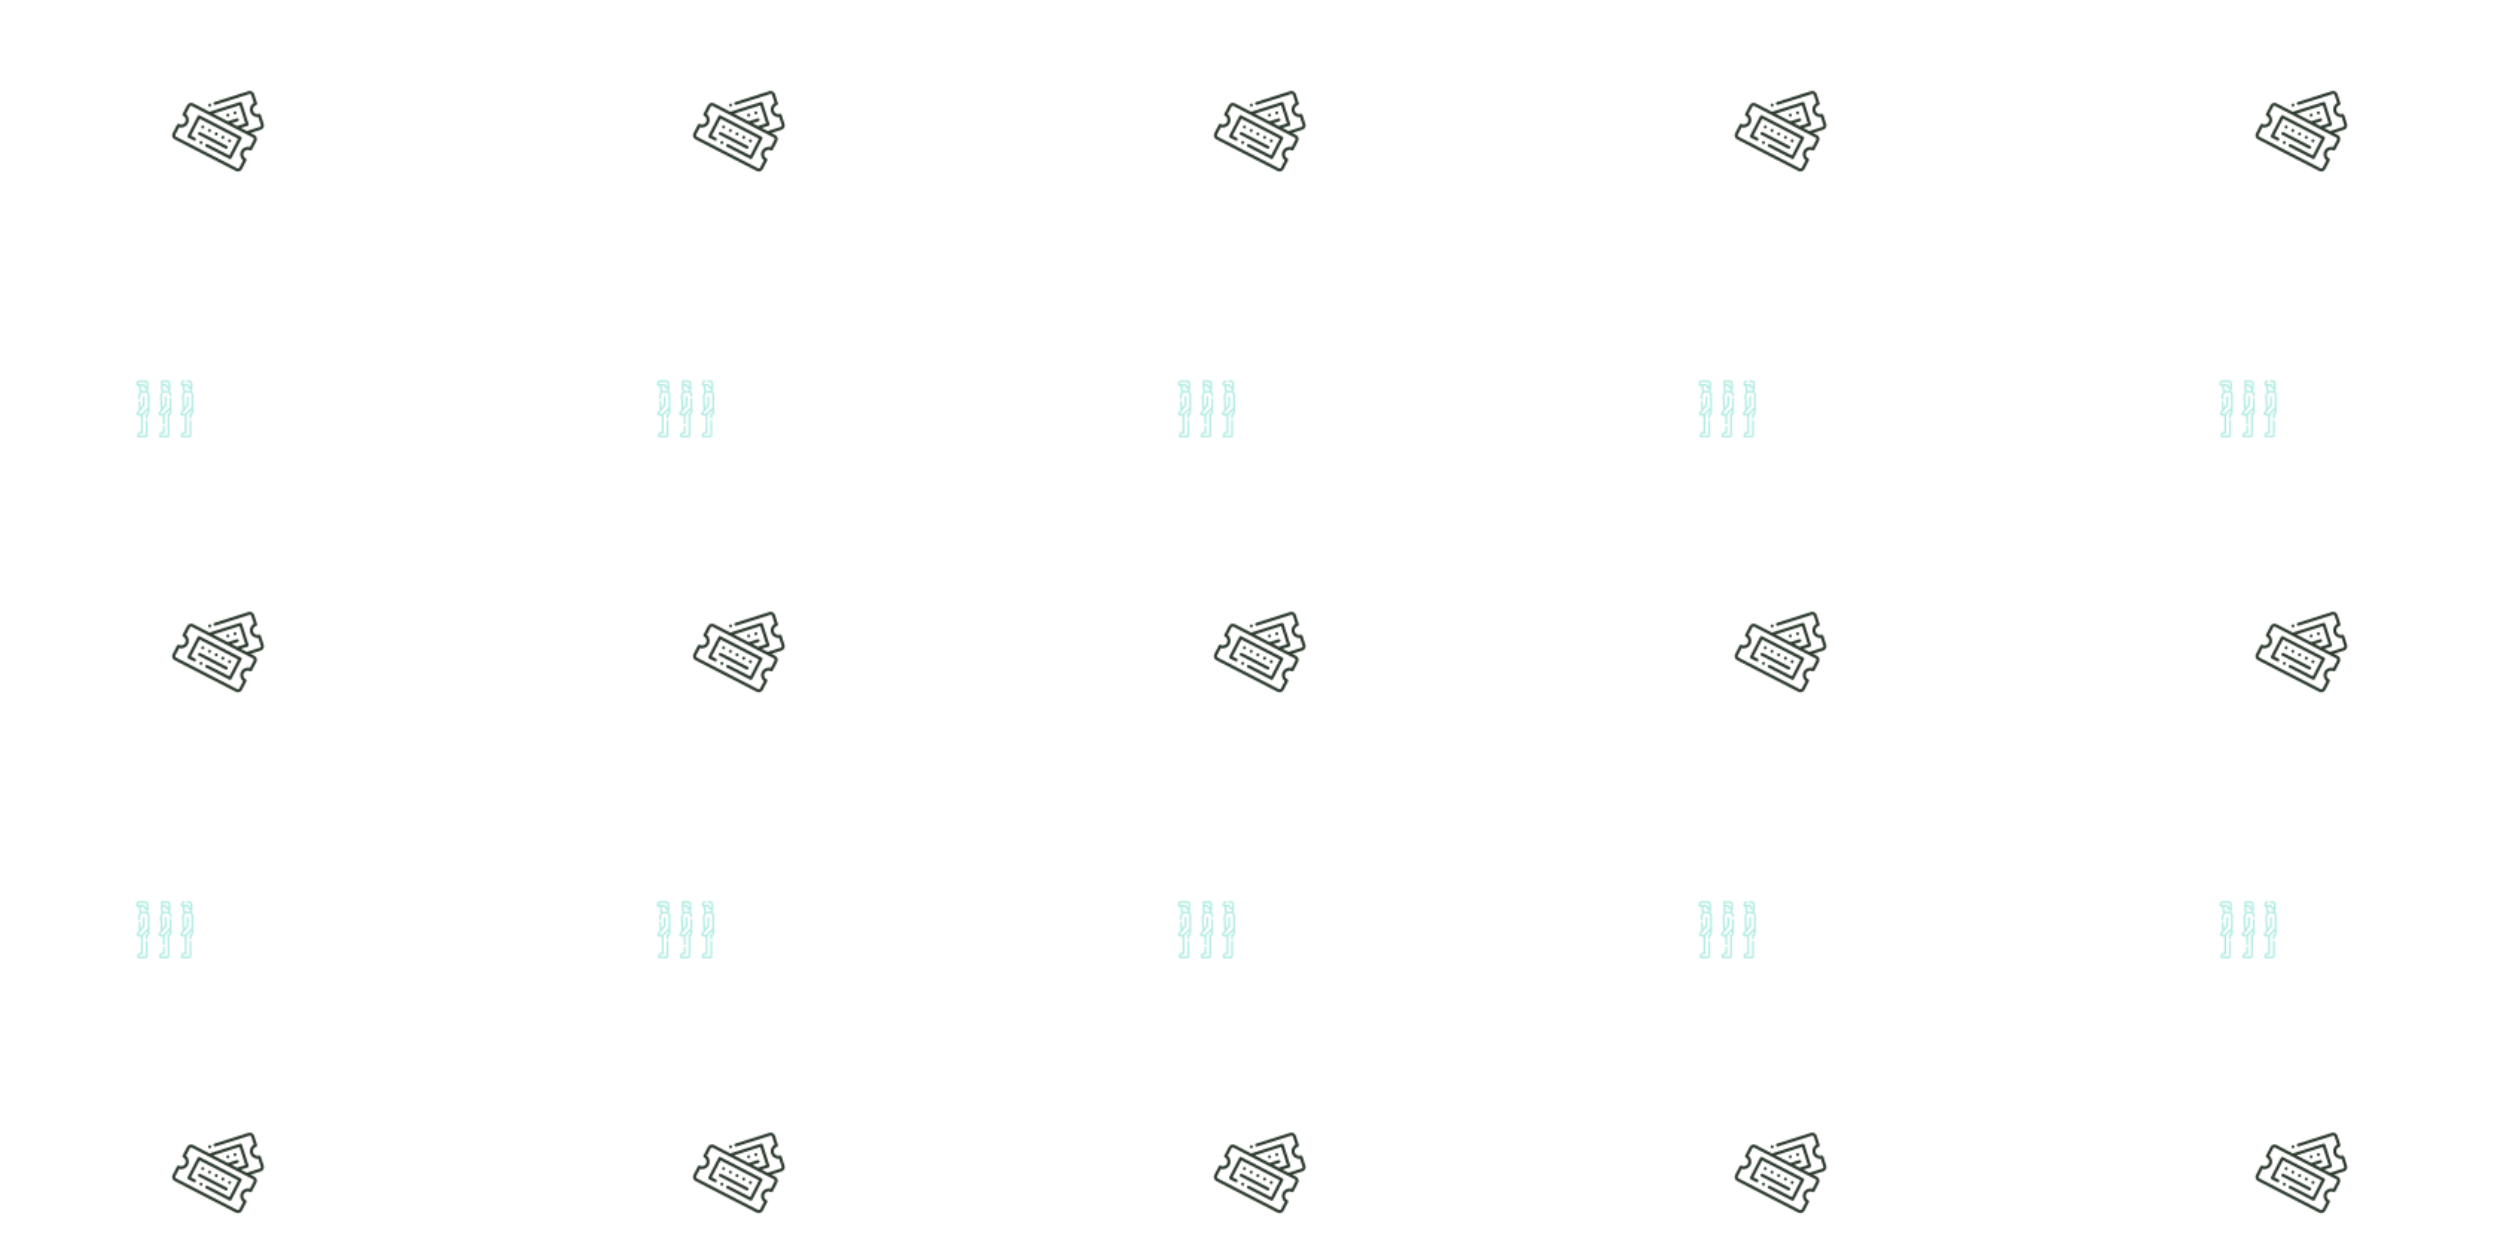 <svg xmlns="http://www.w3.org/2000/svg" xmlns:xlink="http://www.w3.org/1999/xlink" xmlns:fi="http://pattern.flaticon.com/" x="0" y="0" width="1920" height="960" viewBox="0 0 1680 840"><rect x="0px" y="0px" width="100%" height="100%" opacity="0" fill="#515151"/><defs><g transform="matrix(0.091 0.047 -0.047 0.091 138.686 45.644)" id="L1_0"><path d="m131.219 216.836c2.633 0 5.211-1.07 7.07-2.93 1.859-1.863 2.93-4.441 2.93-7.07 0-2.633-1.07-5.211-2.93-7.07-1.859-1.859-4.438-2.93-7.07-2.93-2.641 0-5.207 1.07-7.07 2.93-1.859 1.859-2.93 4.438-2.93 7.07 0 2.629 1.07 5.207 2.93 7.07 1.863 1.859 4.441 2.93 7.07 2.93zm0 0" fill="#2e3b2f"/><path d="m274.469 203.594c-1.867-1.859-4.438-2.93-7.078-2.93-2.629 0-5.211 1.07-7.07 2.93-1.859 1.859-2.93 4.441-2.93 7.07 0 2.629 1.07 5.211 2.93 7.07 1.859 1.859 4.441 2.93 7.07 2.93 2.641 0 5.211-1.07 7.078-2.93 1.859-1.859 2.922-4.43 2.922-7.07 0-2.629-1.062-5.211-2.922-7.07zm0 0" fill="#2e3b2f"/><path d="m302.398 185.664c2.633 0 5.211-1.07 7.07-2.93s2.922-4.441 2.922-7.07c0-2.629-1.062-5.211-2.922-7.07s-4.438-2.93-7.07-2.93c-2.637 0-5.219 1.07-7.078 2.93-1.859 1.859-2.93 4.441-2.93 7.07 0 2.629 1.07 5.211 2.93 7.07 1.859 1.859 4.441 2.93 7.078 2.93zm0 0" fill="#2e3b2f"/><path d="m482 245.996h-27.902l49.117-49.117c5.664-5.668 8.785-13.203 8.785-21.215 0-8.012-3.121-15.547-8.785-21.211l-44.551-44.551c-3.902-3.902-10.234-3.902-14.141 0-5.664 5.668-13.199 8.789-21.211 8.789-8.016 0-15.547-3.121-21.215-8.789-5.668-5.664-8.785-13.199-8.785-21.211 0-8.016 3.121-15.547 8.785-21.215 1.875-1.875 2.93-4.418 2.93-7.07s-1.055-5.195-2.93-7.07l-44.547-44.547c-5.668-5.668-13.199-8.789-21.215-8.789-8.012 0-15.547 3.121-21.211 8.789l-165.164 165.16c-3.906 3.902-3.906 10.234 0 14.141s10.238 3.906 14.145 0l165.16-165.16c1.891-1.891 4.398-2.93 7.07-2.93 2.672 0 5.184 1.039 7.07 2.93l38.184 38.18c-5.387 8.109-8.277 17.625-8.277 27.582 0 13.355 5.199 25.91 14.645 35.355 9.445 9.441 22 14.645 35.355 14.645 9.957 0 19.469-2.891 27.582-8.277l38.18 38.18c3.898 3.898 3.898 10.242 0 14.141l-63.262 63.262h-43.84l32.855-32.855c3.902-3.906 3.902-10.238 0-14.141l-101.824-101.824c-3.906-3.906-10.238-3.906-14.145 0l-148.82 148.82h-120.039c-16.543 0-30 13.457-30 30v63c0 5.52 4.477 10 10 10 16.543 0 30 13.457 30 30 0 16.539-13.457 30-30 30-5.523 0-10 4.477-10 10v63c0 16.539 13.457 30 30 30h452c16.543 0 30-13.461 30-30v-63c0-5.523-4.477-10-10-10-16.543 0-30-13.461-30-30 0-16.543 13.457-30 30-30 5.523 0 10-4.48 10-10v-63c0-16.543-13.457-30-30-30zm-176.07-127.609 87.684 87.684-39.926 39.926h-39.598l29.316-29.32c3.906-3.902 3.906-10.234 0-14.141-3.902-3.906-10.234-3.906-14.141 0l-43.461 43.457h-107.48zm186.07 211.613c-22.793 4.645-40 24.848-40 48.996 0 24.145 17.207 44.348 40 48.996v54.004c0 5.512-4.484 10-10 10h-452c-5.516 0-10-4.488-10-10v-54.004c22.793-4.648 40-24.852 40-48.996 0-24.148-17.207-44.348-40-48.996v-54.004c0-5.516 4.484-10 10-10h452c5.516 0 10 4.484 10 10zm0 0" fill="#2e3b2f"/><path d="m213.57 362.066c1.859-1.863 2.93-4.441 2.93-7.07 0-2.633-1.07-5.211-2.93-7.07-1.859-1.859-4.441-2.93-7.07-2.93s-5.211 1.07-7.07 2.93c-1.859 1.859-2.93 4.438-2.93 7.07 0 2.629 1.07 5.207 2.93 7.07 1.859 1.859 4.441 2.93 7.07 2.93s5.211-1.07 7.07-2.93zm0 0" fill="#2e3b2f"/><path d="m312.57 362.066c1.859-1.863 2.93-4.441 2.93-7.07 0-2.633-1.07-5.211-2.93-7.07-1.859-1.859-4.441-2.93-7.07-2.93s-5.211 1.07-7.07 2.93c-1.859 1.859-2.93 4.438-2.93 7.07 0 2.629 1.07 5.207 2.93 7.07 1.859 1.859 4.441 2.93 7.07 2.93s5.211-1.07 7.07-2.93zm0 0" fill="#2e3b2f"/><path d="m263.07 362.066c1.859-1.863 2.93-4.441 2.93-7.07 0-2.633-1.07-5.211-2.93-7.07-1.859-1.859-4.441-2.93-7.07-2.93s-5.211 1.07-7.07 2.93c-1.859 1.859-2.93 4.438-2.93 7.07 0 2.629 1.07 5.207 2.93 7.07 1.859 1.859 4.441 2.93 7.07 2.93s5.211-1.07 7.07-2.93zm0 0" fill="#2e3b2f"/><path d="m157 364.996c2.629 0 5.211-1.07 7.07-2.93 1.859-1.863 2.93-4.441 2.93-7.07 0-2.633-1.07-5.211-2.93-7.07-1.859-1.859-4.441-2.93-7.07-2.93s-5.211 1.07-7.07 2.93c-1.859 1.859-2.93 4.438-2.93 7.07 0 2.629 1.07 5.207 2.93 7.07 1.859 1.859 4.441 2.93 7.07 2.93zm0 0" fill="#2e3b2f"/><path d="m362.07 362.066c1.859-1.863 2.93-4.441 2.93-7.07 0-2.633-1.07-5.211-2.93-7.07-1.859-1.859-4.441-2.93-7.07-2.93s-5.211 1.07-7.07 2.93c-1.859 1.859-2.93 4.438-2.93 7.07 0 2.629 1.07 5.207 2.93 7.07 1.859 1.859 4.441 2.93 7.07 2.93s5.211-1.07 7.07-2.93zm0 0" fill="#2e3b2f"/><path d="m157 412.996h198c5.523 0 10-4.48 10-10 0-5.523-4.477-10-10-10h-198c-5.523 0-10 4.477-10 10 0 5.52 4.477 10 10 10zm0 0" fill="#2e3b2f"/><path d="m193.32 440.996c-2.629 0-5.211 1.07-7.07 2.93s-2.93 4.438-2.93 7.07c0 2.629 1.07 5.207 2.93 7.07 1.859 1.859 4.441 2.93 7.07 2.93 2.641 0 5.211-1.07 7.07-2.93 1.871-1.863 2.93-4.441 2.93-7.07 0-2.633-1.059-5.211-2.93-7.07-1.859-1.859-4.43-2.93-7.07-2.93zm0 0" fill="#2e3b2f"/><path d="m408 296.996h-304c-5.523 0-10 4.477-10 10v144c0 5.52 4.477 10 10 10h41.656c5.523 0 10-4.48 10-10 0-5.523-4.477-10-10-10h-31.656v-124h284v124h-162.344c-5.523 0-10 4.477-10 10 0 5.52 4.477 10 10 10h172.344c5.523 0 10-4.48 10-10v-144c0-5.523-4.477-10-10-10zm0 0" fill="#2e3b2f"/></g><g transform="matrix(0.073 -0.031 0.031 0.073 253.655 242.668)" id="L1_1"><path d="m38.872 149.21h79.098c4.142 0 7.5-3.357 7.5-7.5s-3.358-7.5-7.5-7.5h-79.098c-4.142 0-7.5 3.357-7.5 7.5s3.357 7.5 7.5 7.5z" fill="#ffffff"/><path d="m115.258 185.317h-31.246c-4.142 0-7.5 3.357-7.5 7.5s3.358 7.5 7.5 7.5h31.246c4.142 0 7.5-3.357 7.5-7.5s-3.358-7.5-7.5-7.5z" fill="#ffffff"/><path d="m7.5 237.327h76.512c4.142 0 7.5-3.357 7.5-7.5s-3.358-7.5-7.5-7.5h-76.512c-4.142 0-7.5 3.357-7.5 7.5s3.358 7.5 7.5 7.5z" fill="#ffffff"/><path d="m125.47 370.289c0-4.143-3.358-7.5-7.5-7.5h-79.098c-4.142 0-7.5 3.357-7.5 7.5s3.358 7.5 7.5 7.5h79.098c4.142 0 7.5-3.357 7.5-7.5z" fill="#ffffff"/><path d="m115.258 311.683h-31.246c-4.142 0-7.5 3.357-7.5 7.5s3.358 7.5 7.5 7.5h31.246c4.142 0 7.5-3.357 7.5-7.5s-3.358-7.5-7.5-7.5z" fill="#ffffff"/><path d="m91.512 282.173c0-4.143-3.358-7.5-7.5-7.5h-76.512c-4.142 0-7.5 3.357-7.5 7.5s3.358 7.5 7.5 7.5h76.512c4.142 0 7.5-3.357 7.5-7.5z" fill="#ffffff"/><path d="m319.529 165.83c4.143 0 7.5-3.357 7.5-7.5v-11.448c0-4.143-3.357-7.5-7.5-7.5s-7.5 3.357-7.5 7.5v11.448c0 4.143 3.357 7.5 7.5 7.5z" fill="#ffffff"/><path d="m401.99 173.538c-2.93-2.928-7.678-2.928-10.607 0l-8.095 8.095c-2.929 2.93-2.929 7.678 0 10.607 2.931 2.929 7.678 2.928 10.607 0l8.095-8.095c2.928-2.929 2.928-7.677 0-10.607z" fill="#ffffff"/><path d="m417.199 248.5c-4.143 0-7.5 3.357-7.5 7.5s3.357 7.5 7.5 7.5h11.447c4.143 0 7.5-3.357 7.5-7.5s-3.357-7.5-7.5-7.5z" fill="#ffffff"/><path d="m393.895 319.759c-2.93-2.928-7.678-2.928-10.607 0-2.929 2.93-2.929 7.678 0 10.607l8.095 8.095c2.931 2.929 7.678 2.928 10.607 0 2.929-2.93 2.929-7.678 0-10.607z" fill="#ffffff"/><path d="m312.029 353.67v11.447c0 4.143 3.357 7.5 7.5 7.5s7.5-3.357 7.5-7.5v-11.447c0-4.143-3.357-7.5-7.5-7.5s-7.5 3.358-7.5 7.5z" fill="#ffffff"/><path d="m245.162 319.759-8.095 8.095c-2.929 2.93-2.929 7.678 0 10.607 2.93 2.929 7.678 2.928 10.606 0l8.095-8.095c2.929-2.93 2.929-7.678 0-10.607-2.928-2.928-7.677-2.928-10.606 0z" fill="#ffffff"/><path d="m210.411 248.5c-4.142 0-7.5 3.357-7.5 7.5s3.358 7.5 7.5 7.5h11.448c4.142 0 7.5-3.357 7.5-7.5s-3.358-7.5-7.5-7.5z" fill="#ffffff"/><path d="m255.769 181.633-8.095-8.095c-2.929-2.928-7.678-2.928-10.606 0-2.929 2.93-2.929 7.678 0 10.607l8.095 8.095c2.93 2.929 7.678 2.928 10.606 0 2.929-2.929 2.929-7.677 0-10.607z" fill="#ffffff"/><path d="m359.859 256c0-4.143-3.357-7.5-7.5-7.5h-25.33v-55.684c0-4.143-3.357-7.5-7.5-7.5s-7.5 3.357-7.5 7.5v63.184c0 4.143 3.357 7.5 7.5 7.5h32.83c4.142 0 7.5-3.357 7.5-7.5z" fill="#ffffff"/><path d="m461.741 254.762c4.135-.251 7.283-3.806 7.032-7.94-4.771-78.703-70.327-140.354-149.245-140.354-82.452 0-149.532 67.08-149.532 149.533 0 82.452 67.08 149.532 149.532 149.532 73.869 0 136.9-54.122 147.865-127.157.615-4.096-2.207-7.915-6.304-8.53-4.086-.613-7.915 2.206-8.53 6.304-9.85 65.614-66.506 114.384-133.031 114.384-74.181 0-134.532-60.351-134.532-134.532s60.351-134.533 134.532-134.533c71.001 0 129.98 55.461 134.272 126.263.25 4.132 3.802 7.27 7.941 7.03z" fill="#ffffff"/><path d="m319.528 63.529c-26.381 0-52.228 5.473-76.018 15.708h-132.329c-4.142 0-7.5 3.357-7.5 7.5s3.358 7.5 7.5 7.5h104.113c-14.077 9.06-27.036 19.988-38.462 32.604-2.78 3.069-2.546 7.812.524 10.593 3.071 2.781 7.812 2.546 10.594-.524 33.602-37.102 81.561-58.381 131.578-58.381 97.858 0 177.472 79.613 177.472 177.471 0 97.857-79.613 177.471-177.472 177.471-97.858 0-177.471-79.613-177.471-177.471 0-34.268 9.789-67.528 28.307-96.186 2.248-3.479 1.25-8.121-2.229-10.369-3.479-2.247-8.121-1.251-10.37 2.229-20.09 31.088-30.708 67.163-30.708 104.326 0 67.766 35.206 127.458 88.285 161.763h-104.16c-4.142 0-7.5 3.357-7.5 7.5s3.358 7.5 7.5 7.5h132.225c23.36 10.099 49.097 15.708 76.122 15.708 106.128 0 192.471-86.342 192.471-192.471s-86.343-192.471-192.472-192.471z" fill="#ffffff"/></g><g transform="matrix(0.08 0 0 0.08 90.251 254.251)" id="L1_3"><path d="M303.799,116.485l-6.646-6.646,6.437-19.31A8.001,8.001,0,0,0,304,88V45a29.033,29.033,0,0,0-29-29H232a8,8,0,0,0-8,8V92a27.897,27.897,0,0,0,7.519,19.074l-9.976,19.953a48.096,48.096,0,0,0-5.008,23.863l5.502,110.033-20.351,26.165a8,8,0,0,0,.658,10.568l2.787,2.787A37.882,37.882,0,0,0,232,315.556a38.273,38.273,0,0,0,8-.845V384h16V307.038a38.297,38.297,0,0,0,2.87-2.594l37.13-37.13V284a12.014,12.014,0,0,1-12,12h-4V478a2.002,2.002,0,0,1-2,2H224v-1.585a11.985,11.985,0,0,1,8.205-11.384L241.298,464H256V400H240v48a8.001,8.001,0,0,0-2.53.411l-10.325,3.442A27.964,27.964,0,0,0,208,478.415V488a8,8,0,0,0,8,8h62a18.02,18.02,0,0,0,18-18V309.296A28.036,28.036,0,0,0,312,284V168H296v71.716a11.922,11.922,0,0,1-3.515,8.485L247.557,293.13a22.033,22.033,0,0,1-28.772,2.035l51.53-66.253A8,8,0,0,0,272,224V152H256v69.255L237.089,245.57l-4.574-91.479a32.059,32.059,0,0,1,3.338-15.909L244.944,120h39.742l7.799,7.799A11.922,11.922,0,0,1,296,136.284V152h16V136.284A27.816,27.816,0,0,0,303.799,116.485ZM275,32a13.014,13.014,0,0,1,13,13V72h-4a4.005,4.005,0,0,1-4-4,20.023,20.023,0,0,0-20-20H240V32Zm-23,72a12.014,12.014,0,0,1-12-12V64h20a4.005,4.005,0,0,1,4,4,20.023,20.023,0,0,0,20,20h3.567l-5.333,16Z" fill="#08c2a3"/><path d="M487.799,116.485l-6.646-6.646,6.437-19.31A8.001,8.001,0,0,0,488,88V45a29.033,29.033,0,0,0-29-29H440V32h19a13.014,13.014,0,0,1,13,13V72h-4a4.005,4.005,0,0,1-4-4,20.023,20.023,0,0,0-20-20H408V44a12.014,12.014,0,0,1,12-12h4V16h-4a28.031,28.031,0,0,0-28,28V56a8,8,0,0,0,8,8h8V92a27.897,27.897,0,0,0,7.519,19.074l-9.976,19.953a48.096,48.096,0,0,0-5.008,23.863l5.502,110.033-20.351,26.165a8,8,0,0,0,.658,10.568l2.787,2.787A37.882,37.882,0,0,0,416,315.556a38.273,38.273,0,0,0,8-.845V448a8.001,8.001,0,0,0-2.53.411l-10.325,3.442A27.964,27.964,0,0,0,392,478.415V488a8,8,0,0,0,8,8h62a18.02,18.02,0,0,0,18-18V352H464V478a2.002,2.002,0,0,1-2,2H408v-1.585a11.985,11.985,0,0,1,8.205-11.384L425.298,464H440V307.038a38.297,38.297,0,0,0,2.87-2.594l37.13-37.13V284a12.014,12.014,0,0,1-12,12h-4v40h16V309.296A28.036,28.036,0,0,0,496,284V136.284A27.816,27.816,0,0,0,487.799,116.485ZM448,68a20.023,20.023,0,0,0,20,20h3.567l-5.333,16H436a12.014,12.014,0,0,1-12-12V64h20A4.005,4.005,0,0,1,448,68Zm32,171.716a11.922,11.922,0,0,1-3.515,8.485L431.557,293.13a22.033,22.033,0,0,1-28.772,2.035l51.53-66.253A8,8,0,0,0,456,224V152H440v69.255L421.089,245.57l-4.574-91.478a32.059,32.059,0,0,1,3.338-15.909L428.944,120h39.742l7.799,7.799A11.922,11.922,0,0,1,480,136.284Z" fill="#08c2a3"/><path d="M119.799,116.485l-6.646-6.646,6.437-19.31A8.001,8.001,0,0,0,120,88V45A29.033,29.033,0,0,0,91,16H44A28.031,28.031,0,0,0,16,44V56a8,8,0,0,0,8,8H40V92a27.897,27.897,0,0,0,7.519,19.074l-9.976,19.953A48.096,48.096,0,0,0,32.534,154.89L33.61,176.399l15.98-.799-1.076-21.509a32.059,32.059,0,0,1,3.338-15.909L60.944,120h39.742l7.799,7.799A11.922,11.922,0,0,1,112,136.284V239.716a11.922,11.922,0,0,1-3.515,8.485L63.557,293.13a22.033,22.033,0,0,1-28.772,2.035l51.53-66.253A8,8,0,0,0,88,224V152H72v69.255L53.089,245.57,50.39,191.601l-15.98.799,3.626,72.524L17.685,291.088a8,8,0,0,0,.658,10.568l2.787,2.787A37.882,37.882,0,0,0,48,315.556a38.273,38.273,0,0,0,8-.845V448a8.001,8.001,0,0,0-2.53.411l-10.325,3.442A27.964,27.964,0,0,0,24,478.415V488a8,8,0,0,0,8,8H94a18.02,18.02,0,0,0,18-18V352H96V478a2.002,2.002,0,0,1-2,2H40v-1.585a11.985,11.985,0,0,1,8.205-11.384L57.298,464H72V307.038a38.297,38.297,0,0,0,2.87-2.594l37.13-37.13V284a12.014,12.014,0,0,1-12,12H96v40h16V309.296A28.036,28.036,0,0,0,128,284V136.284A27.816,27.816,0,0,0,119.799,116.485ZM32,48V44A12.014,12.014,0,0,1,44,32H91a13.014,13.014,0,0,1,13,13V72h-4a4.005,4.005,0,0,1-4-4A20.023,20.023,0,0,0,76,48Zm36,56A12.014,12.014,0,0,1,56,92V64H76a4.005,4.005,0,0,1,4,4,20.023,20.023,0,0,0,20,20h3.567l-5.333,16Z" fill="#08c2a3"/></g></defs><g fi:class="KUsePattern"><pattern id="pattern_L1_0" width="350" height="350" patternUnits="userSpaceOnUse"><use xlink:href="#L1_0" x="-350" y="-350"/><use xlink:href="#L1_0" x="0" y="-350"/><use xlink:href="#L1_0" x="350" y="-350"/><use xlink:href="#L1_0" x="-350" y="0"/><use xlink:href="#L1_0" x="0" y="0"/><use xlink:href="#L1_0" x="350" y="0"/><use xlink:href="#L1_0" x="-350" y="350"/><use xlink:href="#L1_0" x="0" y="350"/><use xlink:href="#L1_0" x="350" y="350"/></pattern><rect x="0" y="0" width="100%" height="100%" fill="url(#pattern_L1_0)"/></g><g fi:class="KUsePattern" opacity="0.43"><pattern id="pattern_L1_1" width="350" height="350" patternUnits="userSpaceOnUse"><use xlink:href="#L1_1" x="-350" y="-350"/><use xlink:href="#L1_1" x="0" y="-350"/><use xlink:href="#L1_1" x="350" y="-350"/><use xlink:href="#L1_1" x="-350" y="0"/><use xlink:href="#L1_1" x="0" y="0"/><use xlink:href="#L1_1" x="350" y="0"/><use xlink:href="#L1_1" x="-350" y="350"/><use xlink:href="#L1_1" x="0" y="350"/><use xlink:href="#L1_1" x="350" y="350"/></pattern><rect x="0" y="0" width="100%" height="100%" fill="url(#pattern_L1_1)"/></g><g fi:class="KUsePattern" opacity="0.31"><pattern id="pattern_L1_3" width="350" height="350" patternUnits="userSpaceOnUse"><use xlink:href="#L1_3" x="-350" y="-350"/><use xlink:href="#L1_3" x="0" y="-350"/><use xlink:href="#L1_3" x="350" y="-350"/><use xlink:href="#L1_3" x="-350" y="0"/><use xlink:href="#L1_3" x="0" y="0"/><use xlink:href="#L1_3" x="350" y="0"/><use xlink:href="#L1_3" x="-350" y="350"/><use xlink:href="#L1_3" x="0" y="350"/><use xlink:href="#L1_3" x="350" y="350"/></pattern><rect x="0" y="0" width="100%" height="100%" fill="url(#pattern_L1_3)"/></g></svg>